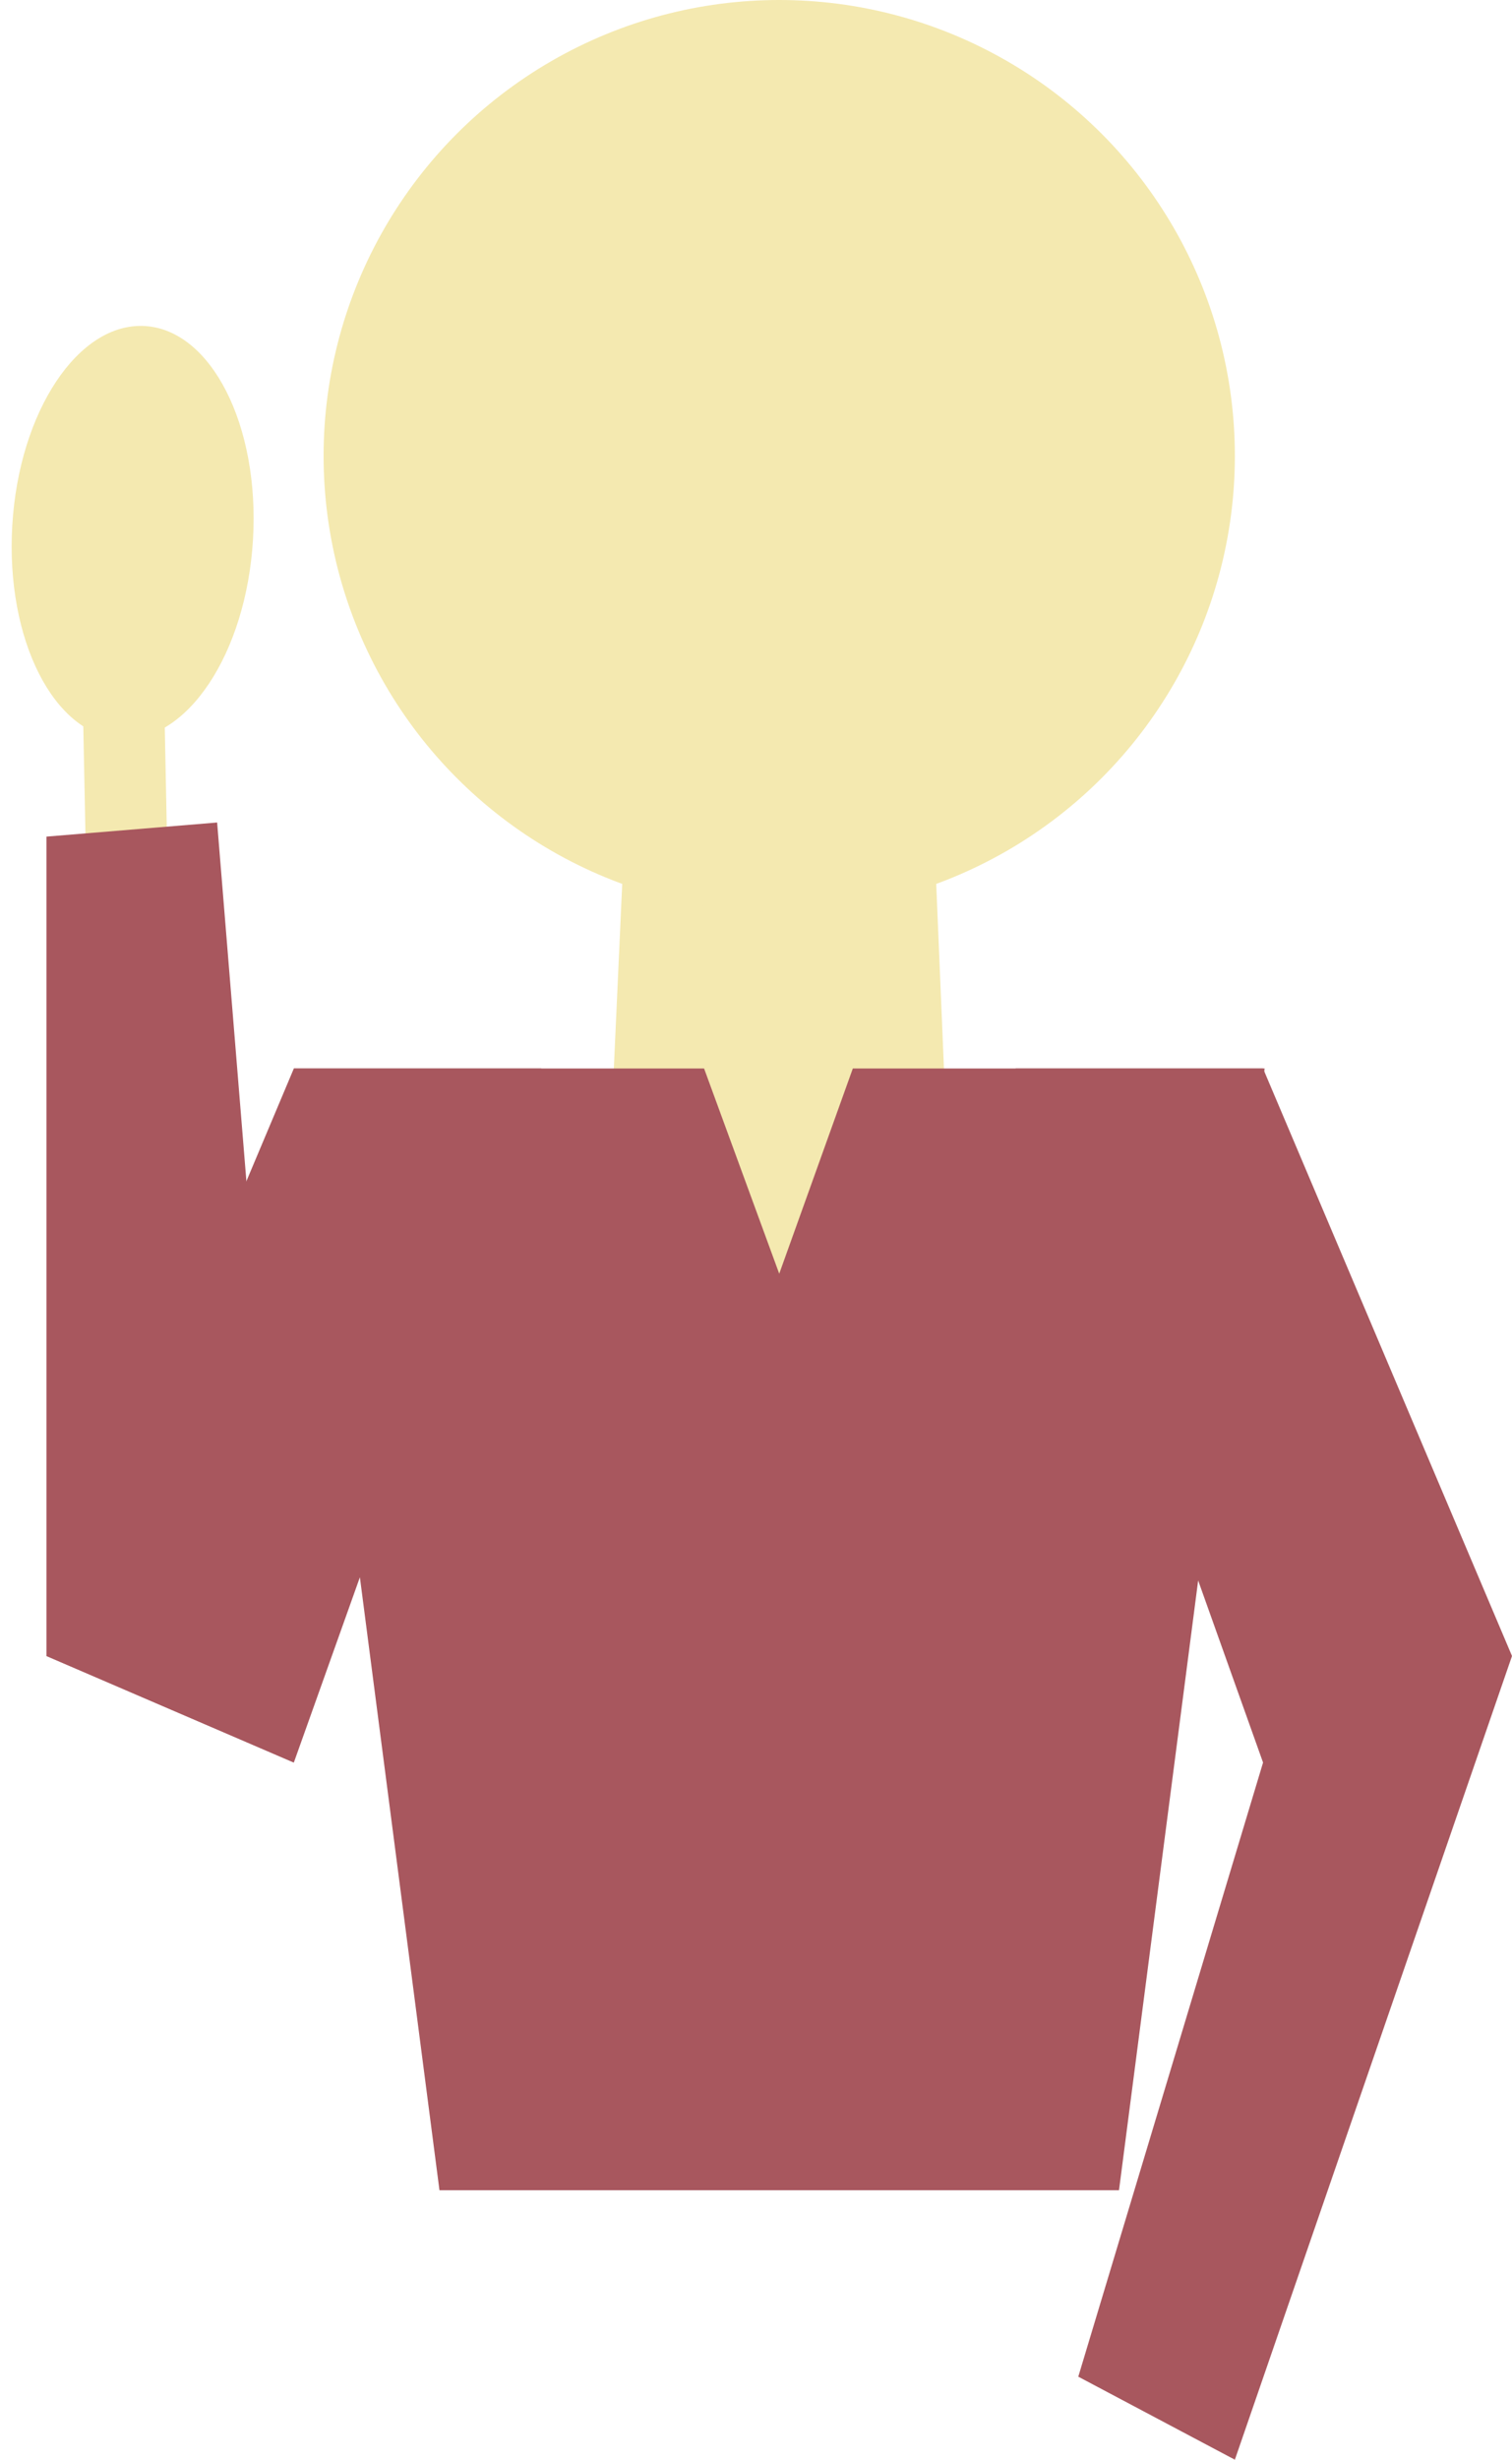 <svg xmlns="http://www.w3.org/2000/svg" viewBox="0 0 339.779 552.416" style="width: 339.779; height: 552.416">
  <defs>
    <style>
      .cls-1 {
        fill: #f4e9b0;
      }

      .cls-2 {
        fill: #a8575e;
      }
    </style>
  </defs>
  <g id="Group_3" data-name="Group 3" transform="translate(-515.181)">
    <rect id="Rectangle_2" data-name="Rectangle 2" class="cls-1" width="18.297" height="49.612" transform="matrix(1, -0.02, 0.02, 1, 533.575, 146.915)"/>
    <path id="Path_7" data-name="Path 7" class="cls-1" d="M262.168,156.431,257.946,55.8H187.574L183,156.431Z" transform="translate(467.531 140.537)"/>
    <path id="Path_8" data-name="Path 8" class="cls-2" d="M348.729,320.13H196.023L163.3,68.2h92.187l16.889,46.093L288.913,68.2h92.539Z" transform="translate(417.915 171.767)"/>
    <circle id="Ellipse_3" data-name="Ellipse 3" class="cls-1" cx="102.391" cy="102.391" r="102.391" transform="translate(587.9 0)"/>
    <path id="Path_9" data-name="Path 9" class="cls-2" d="M203.094,68.2h55.594L203.094,224.073,147.5,200.147Z" transform="translate(378.121 171.767)"/>
    <path id="Path_10" data-name="Path 10" class="cls-2" d="M264.994,68.2H209.4l55.594,155.873,55.945-23.926Z" transform="translate(534.021 171.767)"/>
    <path id="Path_11" data-name="Path 11" class="cls-2" d="M265.123,105.1l-10.2,26.037L213.4,269.066l35.186,18.648,62.279-180.5" transform="translate(544.095 264.702)"/>
    <path id="Path_12" data-name="Path 12" class="cls-2" d="M147.5,239.688V55.667L185.853,52.5l17.241,211.115" transform="translate(378.121 132.225)"/>
    <ellipse id="Ellipse_4" data-name="Ellipse 4" class="cls-1" cx="46.445" cy="27.093" rx="46.445" ry="27.093" transform="translate(515.181 164.338) rotate(-86.591)"/>
  </g>
</svg>

